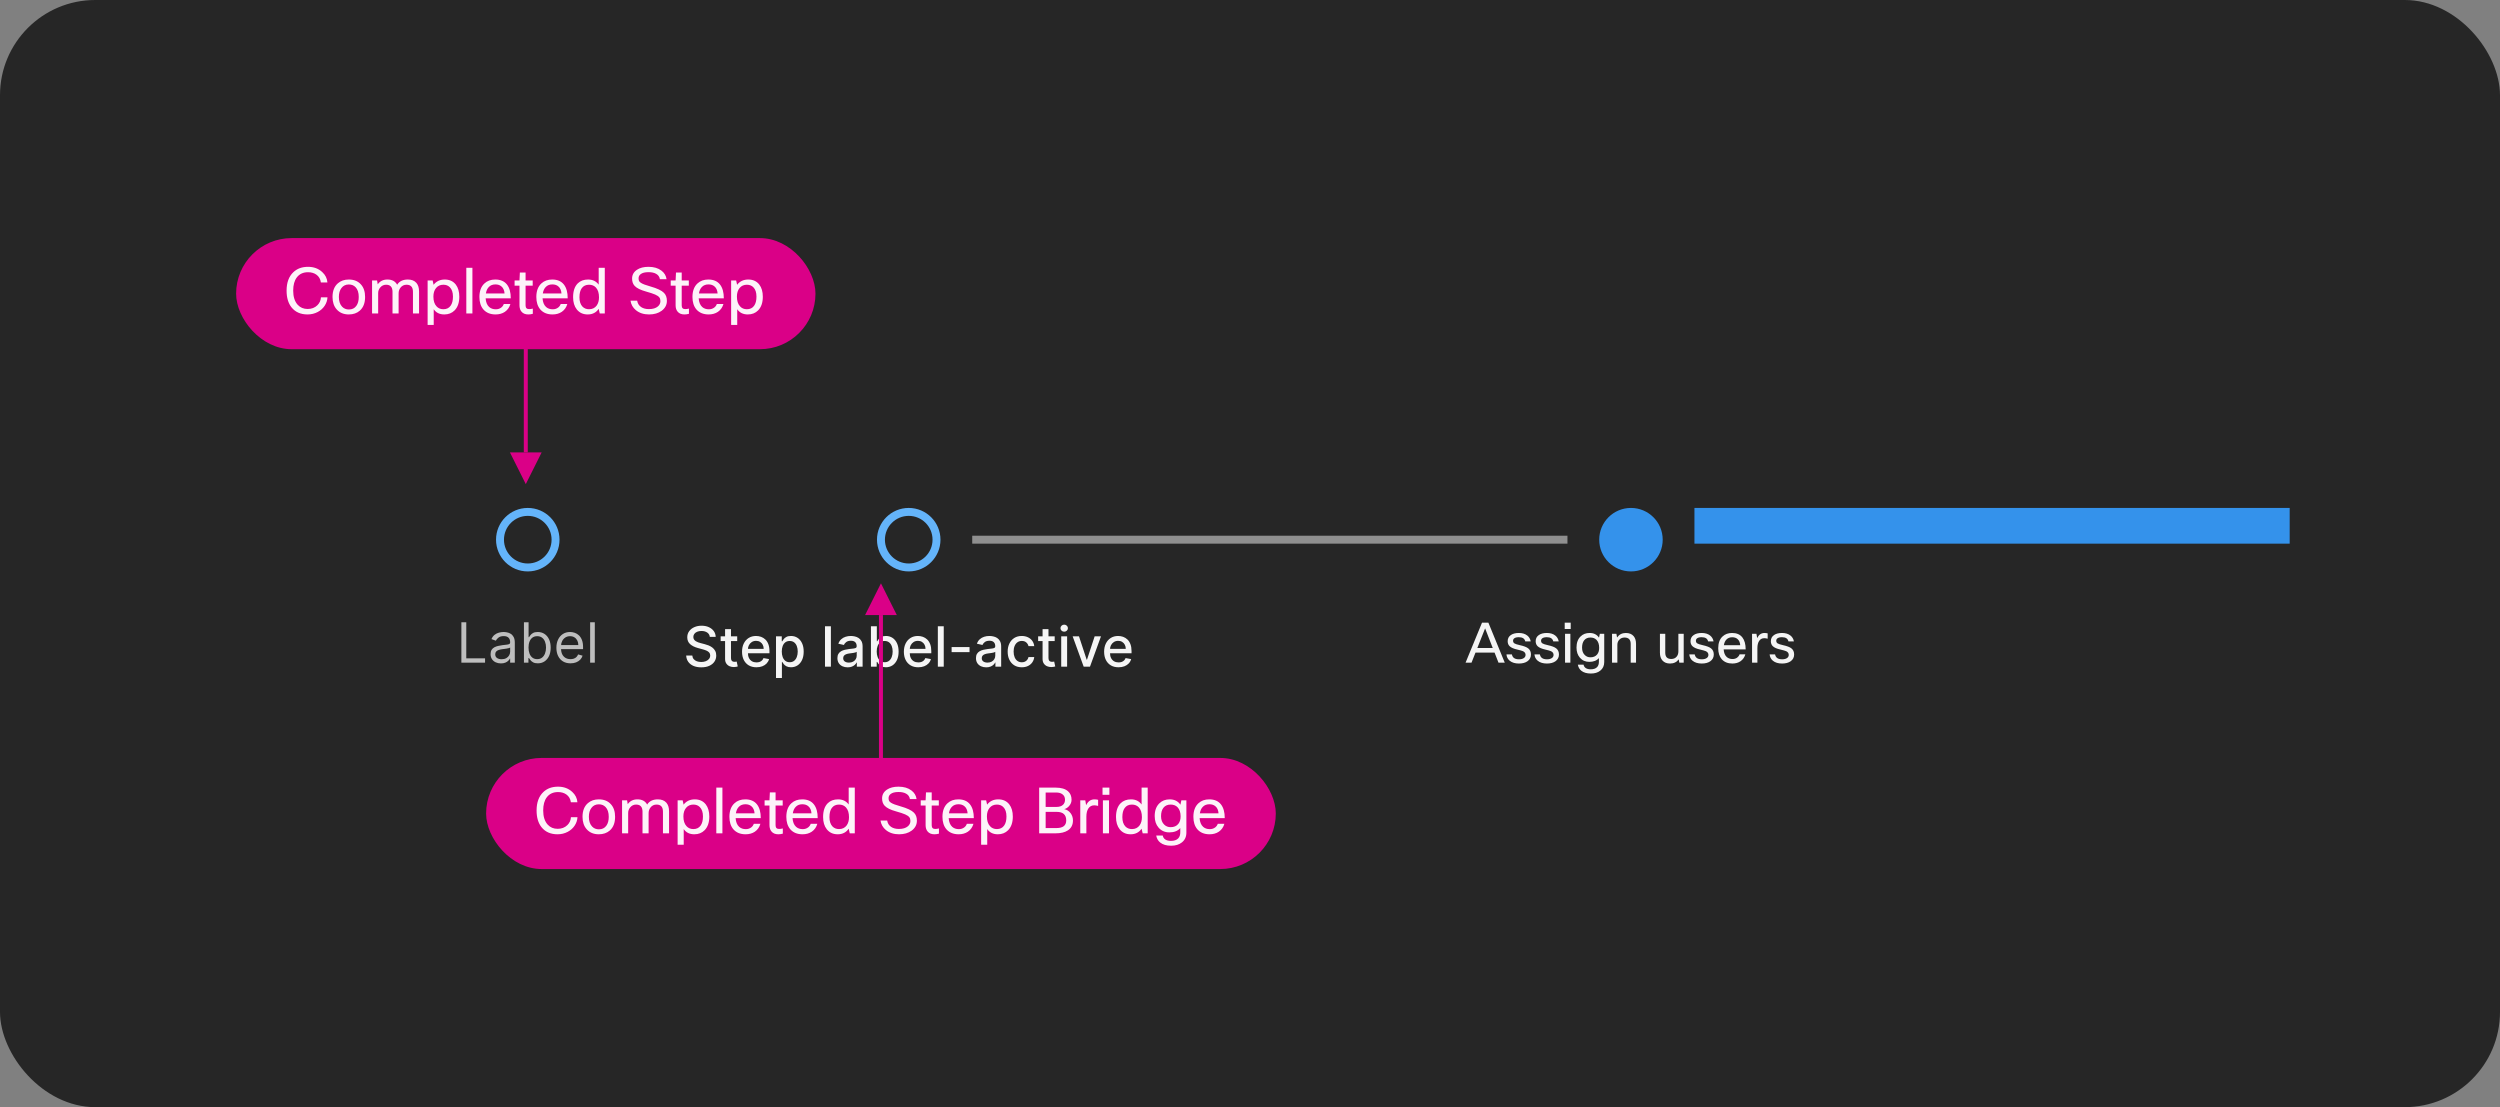 <svg width="630" height="279" viewBox="0 0 630 279" fill="none" xmlns="http://www.w3.org/2000/svg">
<rect x="0" y="0" width="630" height="279" fill="#808080" stroke="none"/>
<rect width="630" height="279" rx="24" fill="#262626"/>
<path d="M132.5 80V114" stroke="#DA0087"/>
<path d="M132.5 122L128.5 114H136.5L132.5 122Z" fill="#DA0087"/>
<rect x="59.5" y="60" width="146" height="28" rx="14" fill="#DA0087"/>
<path d="M77.532 77.864C78.524 77.864 79.34 77.549 79.98 76.92C80.535 76.376 80.833 75.715 80.876 74.936H82.524C82.481 75.693 82.247 76.397 81.82 77.048C81.383 77.709 80.801 78.232 80.076 78.616C79.297 79.032 78.439 79.24 77.5 79.24C75.761 79.24 74.417 78.648 73.468 77.464C72.636 76.419 72.22 75.011 72.22 73.24C72.22 71.213 72.791 69.661 73.932 68.584C74.881 67.688 76.113 67.24 77.628 67.24C79.068 67.24 80.263 67.683 81.212 68.568C82.001 69.293 82.433 70.163 82.508 71.176H80.86C80.753 70.333 80.375 69.677 79.724 69.208C79.148 68.803 78.449 68.6 77.628 68.6C76.401 68.6 75.457 69.037 74.796 69.912C74.188 70.712 73.884 71.821 73.884 73.24C73.884 74.797 74.268 75.992 75.036 76.824C75.676 77.517 76.508 77.864 77.532 77.864ZM83.796 74.84C83.796 73.315 84.25 72.163 85.156 71.384C85.882 70.755 86.799 70.44 87.908 70.44C89.199 70.44 90.212 70.851 90.948 71.672C91.652 72.44 92.004 73.496 92.004 74.84C92.004 76.344 91.562 77.491 90.676 78.28C89.951 78.92 89.023 79.24 87.892 79.24C86.602 79.24 85.583 78.813 84.836 77.96C84.143 77.181 83.796 76.141 83.796 74.84ZM85.396 74.84C85.396 75.907 85.668 76.723 86.212 77.288C86.66 77.757 87.231 77.992 87.924 77.992C88.735 77.992 89.359 77.688 89.796 77.08C90.202 76.525 90.404 75.779 90.404 74.84C90.404 73.752 90.138 72.931 89.604 72.376C89.167 71.917 88.602 71.688 87.908 71.688C87.108 71.688 86.484 71.992 86.036 72.6C85.61 73.155 85.396 73.901 85.396 74.84ZM95.297 79H93.761V70.68H95.025L95.185 71.656C95.75 70.845 96.566 70.44 97.633 70.44C98.795 70.44 99.611 70.877 100.081 71.752C100.635 70.877 101.537 70.44 102.785 70.44C103.713 70.44 104.427 70.723 104.929 71.288C105.377 71.811 105.601 72.525 105.601 73.432V79H104.065V73.544C104.065 72.349 103.526 71.752 102.449 71.752C101.809 71.752 101.297 72.003 100.913 72.504C100.603 72.909 100.449 73.384 100.449 73.928V79H98.913V73.544C98.913 72.349 98.374 71.752 97.297 71.752C96.699 71.752 96.203 71.987 95.809 72.456C95.467 72.851 95.297 73.325 95.297 73.88V79ZM107.761 70.68H109.025L109.265 71.768C109.947 70.883 110.886 70.44 112.081 70.44C113.275 70.44 114.203 70.867 114.865 71.72C115.451 72.488 115.745 73.507 115.745 74.776C115.745 76.28 115.345 77.432 114.545 78.232C113.873 78.904 113.014 79.24 111.969 79.24C110.785 79.24 109.894 78.803 109.297 77.928V81.88H107.761V70.68ZM114.145 74.744C114.145 73.699 113.883 72.915 113.361 72.392C112.945 71.965 112.401 71.752 111.729 71.752C110.95 71.752 110.331 72.035 109.873 72.6C109.435 73.144 109.217 73.859 109.217 74.744C109.217 75.811 109.478 76.627 110.001 77.192C110.438 77.683 111.014 77.928 111.729 77.928C112.529 77.928 113.137 77.635 113.553 77.048C113.947 76.504 114.145 75.736 114.145 74.744ZM119.047 67.48V79H117.511V67.48H119.047ZM126.956 76.6H128.62C128.385 77.443 127.921 78.104 127.228 78.584C126.577 79.021 125.799 79.24 124.892 79.24C123.58 79.24 122.556 78.824 121.82 77.992C121.148 77.213 120.812 76.163 120.812 74.84C120.812 73.336 121.239 72.195 122.092 71.416C122.796 70.765 123.703 70.44 124.812 70.44C126.113 70.44 127.095 70.861 127.756 71.704C128.396 72.515 128.716 73.672 128.716 75.176H122.38C122.444 76.157 122.743 76.888 123.276 77.368C123.713 77.752 124.268 77.944 124.94 77.944C125.463 77.944 125.916 77.8 126.3 77.512C126.62 77.267 126.839 76.963 126.956 76.6ZM124.844 71.672C124.161 71.672 123.612 71.885 123.196 72.312C122.801 72.707 122.551 73.256 122.444 73.96H127.148C127.095 73.16 126.828 72.563 126.348 72.168C125.964 71.837 125.463 71.672 124.844 71.672ZM134.27 77.768V79.08C133.875 79.187 133.496 79.24 133.134 79.24C132.366 79.24 131.79 79 131.406 78.52C131.075 78.125 130.91 77.597 130.91 76.936V71.992H129.678V70.68H130.91L131.006 68.68H132.446V70.68H134.238V71.992H132.446V76.968C132.446 77.587 132.739 77.896 133.326 77.896C133.603 77.896 133.918 77.853 134.27 77.768ZM141.3 76.6H142.964C142.729 77.443 142.265 78.104 141.572 78.584C140.921 79.021 140.142 79.24 139.236 79.24C137.924 79.24 136.9 78.824 136.164 77.992C135.492 77.213 135.156 76.163 135.156 74.84C135.156 73.336 135.582 72.195 136.436 71.416C137.14 70.765 138.046 70.44 139.156 70.44C140.457 70.44 141.438 70.861 142.1 71.704C142.74 72.515 143.06 73.672 143.06 75.176H136.724C136.788 76.157 137.086 76.888 137.62 77.368C138.057 77.752 138.612 77.944 139.284 77.944C139.806 77.944 140.26 77.8 140.644 77.512C140.964 77.267 141.182 76.963 141.3 76.6ZM139.188 71.672C138.505 71.672 137.956 71.885 137.54 72.312C137.145 72.707 136.894 73.256 136.788 73.96H141.492C141.438 73.16 141.172 72.563 140.692 72.168C140.308 71.837 139.806 71.672 139.188 71.672ZM152.405 79H151.141L150.869 77.832C150.229 78.771 149.307 79.24 148.101 79.24C146.939 79.24 146.021 78.819 145.349 77.976C144.731 77.197 144.421 76.168 144.421 74.888C144.421 73.341 144.816 72.179 145.605 71.4C146.267 70.76 147.131 70.44 148.197 70.44C149.349 70.44 150.24 70.872 150.869 71.736V67.48H152.405V79ZM146.021 74.92C146.021 75.955 146.277 76.739 146.789 77.272C147.216 77.709 147.765 77.928 148.437 77.928C149.269 77.928 149.915 77.613 150.373 76.984C150.757 76.44 150.949 75.757 150.949 74.936C150.949 73.859 150.693 73.037 150.181 72.472C149.744 71.992 149.163 71.752 148.437 71.752C147.627 71.752 147.013 72.045 146.597 72.632C146.213 73.165 146.021 73.928 146.021 74.92ZM166.424 75.88C166.424 75.496 166.339 75.192 166.168 74.968C165.976 74.701 165.624 74.456 165.112 74.232C164.6 74.008 163.827 73.752 162.792 73.464C161.405 73.08 160.451 72.605 159.928 72.04C159.501 71.581 159.288 70.968 159.288 70.2C159.288 69.272 159.693 68.536 160.504 67.992C161.251 67.491 162.221 67.24 163.416 67.24C164.749 67.24 165.832 67.555 166.664 68.184C167.411 68.739 167.848 69.464 167.976 70.36H166.296C166.2 69.752 165.88 69.299 165.336 69C164.856 68.723 164.216 68.584 163.416 68.584C162.52 68.584 161.859 68.755 161.432 69.096C161.091 69.363 160.92 69.709 160.92 70.136C160.92 70.413 160.963 70.643 161.048 70.824C161.144 70.995 161.304 71.149 161.528 71.288C161.944 71.565 162.749 71.869 163.944 72.2C165.608 72.669 166.733 73.203 167.32 73.8C167.811 74.291 168.056 74.963 168.056 75.816C168.056 76.829 167.613 77.667 166.728 78.328C165.896 78.936 164.84 79.24 163.56 79.24C162.227 79.24 161.123 78.883 160.248 78.168C159.491 77.549 159.037 76.749 158.888 75.768H160.568C160.675 76.472 161.011 77.011 161.576 77.384C162.088 77.725 162.739 77.896 163.528 77.896C164.509 77.896 165.261 77.672 165.784 77.224C166.211 76.861 166.424 76.413 166.424 75.88ZM173.613 77.768V79.08C173.219 79.187 172.84 79.24 172.477 79.24C171.709 79.24 171.133 79 170.749 78.52C170.419 78.125 170.253 77.597 170.253 76.936V71.992H169.021V70.68H170.253L170.349 68.68H171.789V70.68H173.581V71.992H171.789V76.968C171.789 77.587 172.083 77.896 172.669 77.896C172.947 77.896 173.261 77.853 173.613 77.768ZM180.643 76.6H182.307C182.073 77.443 181.609 78.104 180.915 78.584C180.265 79.021 179.486 79.24 178.579 79.24C177.267 79.24 176.243 78.824 175.507 77.992C174.835 77.213 174.499 76.163 174.499 74.84C174.499 73.336 174.926 72.195 175.779 71.416C176.483 70.765 177.39 70.44 178.499 70.44C179.801 70.44 180.782 70.861 181.443 71.704C182.083 72.515 182.403 73.672 182.403 75.176H176.067C176.131 76.157 176.43 76.888 176.963 77.368C177.401 77.752 177.955 77.944 178.627 77.944C179.15 77.944 179.603 77.8 179.987 77.512C180.307 77.267 180.526 76.963 180.643 76.6ZM178.531 71.672C177.849 71.672 177.299 71.885 176.883 72.312C176.489 72.707 176.238 73.256 176.131 73.96H180.835C180.782 73.16 180.515 72.563 180.035 72.168C179.651 71.837 179.15 71.672 178.531 71.672ZM184.245 70.68H185.509L185.749 71.768C186.432 70.883 187.37 70.44 188.565 70.44C189.76 70.44 190.688 70.867 191.349 71.72C191.936 72.488 192.229 73.507 192.229 74.776C192.229 76.28 191.829 77.432 191.029 78.232C190.357 78.904 189.498 79.24 188.453 79.24C187.269 79.24 186.378 78.803 185.781 77.928V81.88H184.245V70.68ZM190.629 74.744C190.629 73.699 190.368 72.915 189.845 72.392C189.429 71.965 188.885 71.752 188.213 71.752C187.434 71.752 186.816 72.035 186.357 72.6C185.92 73.144 185.701 73.859 185.701 74.744C185.701 75.811 185.962 76.627 186.485 77.192C186.922 77.683 187.498 77.928 188.213 77.928C189.013 77.928 189.621 77.635 190.037 77.048C190.432 76.504 190.629 75.736 190.629 74.744Z" fill="white" fill-opacity="0.95"/>
<path d="M140 136C140 139.866 136.866 143 133 143C129.134 143 126 139.866 126 136C126 132.134 129.134 129 133 129C136.866 129 140 132.134 140 136Z" stroke="#64B4FA" stroke-width="2"/>
<g clip-path="url(#clip0_2031_6140)">
<path d="M116.268 167V156.818H117.501V165.906H122.234V167H116.268ZM126.231 167.179C125.747 167.179 125.308 167.088 124.914 166.906C124.519 166.72 124.206 166.453 123.974 166.105C123.742 165.754 123.626 165.33 123.626 164.832C123.626 164.395 123.712 164.04 123.885 163.768C124.057 163.493 124.287 163.278 124.576 163.122C124.864 162.966 125.182 162.85 125.53 162.774C125.882 162.695 126.234 162.632 126.589 162.585C127.053 162.526 127.429 162.481 127.718 162.451C128.009 162.418 128.221 162.363 128.354 162.287C128.49 162.211 128.558 162.078 128.558 161.889V161.849C128.558 161.359 128.424 160.978 128.155 160.706C127.89 160.434 127.487 160.298 126.947 160.298C126.387 160.298 125.948 160.421 125.63 160.666C125.311 160.911 125.088 161.173 124.958 161.452L123.845 161.054C124.044 160.59 124.309 160.229 124.64 159.97C124.975 159.708 125.34 159.526 125.734 159.423C126.132 159.317 126.523 159.264 126.907 159.264C127.153 159.264 127.434 159.294 127.752 159.354C128.074 159.41 128.384 159.528 128.682 159.707C128.984 159.886 129.234 160.156 129.433 160.517C129.632 160.878 129.731 161.362 129.731 161.969V167H128.558V165.966H128.498C128.419 166.132 128.286 166.309 128.1 166.498C127.915 166.687 127.668 166.848 127.36 166.98C127.051 167.113 126.675 167.179 126.231 167.179ZM126.41 166.125C126.874 166.125 127.265 166.034 127.583 165.852C127.905 165.669 128.147 165.434 128.309 165.146C128.475 164.857 128.558 164.554 128.558 164.236V163.162C128.508 163.222 128.399 163.276 128.23 163.326C128.064 163.372 127.872 163.414 127.653 163.45C127.438 163.483 127.227 163.513 127.022 163.54C126.819 163.563 126.655 163.583 126.529 163.599C126.225 163.639 125.94 163.704 125.674 163.793C125.413 163.879 125.2 164.01 125.038 164.186C124.879 164.358 124.799 164.594 124.799 164.892C124.799 165.3 124.95 165.608 125.252 165.817C125.557 166.022 125.943 166.125 126.41 166.125ZM132.032 167V156.818H133.205V160.577H133.305C133.391 160.444 133.51 160.275 133.662 160.07C133.818 159.861 134.04 159.675 134.329 159.513C134.62 159.347 135.015 159.264 135.512 159.264C136.155 159.264 136.722 159.425 137.212 159.746C137.703 160.068 138.086 160.524 138.361 161.114C138.636 161.704 138.773 162.4 138.773 163.202C138.773 164.01 138.636 164.711 138.361 165.305C138.086 165.895 137.704 166.352 137.217 166.677C136.73 166.998 136.168 167.159 135.532 167.159C135.041 167.159 134.648 167.078 134.354 166.915C134.059 166.75 133.831 166.562 133.672 166.354C133.513 166.142 133.391 165.966 133.305 165.827H133.165V167H132.032ZM133.185 163.182C133.185 163.759 133.27 164.267 133.439 164.708C133.608 165.146 133.855 165.489 134.18 165.737C134.504 165.982 134.902 166.105 135.373 166.105C135.863 166.105 136.273 165.976 136.601 165.717C136.932 165.455 137.181 165.104 137.346 164.663C137.515 164.219 137.6 163.725 137.6 163.182C137.6 162.645 137.517 162.161 137.351 161.73C137.189 161.296 136.942 160.953 136.611 160.701C136.282 160.446 135.87 160.318 135.373 160.318C134.895 160.318 134.494 160.439 134.17 160.681C133.845 160.92 133.599 161.254 133.434 161.685C133.268 162.113 133.185 162.612 133.185 163.182ZM143.77 167.159C143.034 167.159 142.399 166.997 141.866 166.672C141.335 166.344 140.926 165.886 140.638 165.3C140.353 164.71 140.21 164.024 140.21 163.241C140.21 162.459 140.353 161.77 140.638 161.173C140.926 160.573 141.327 160.106 141.841 159.771C142.358 159.433 142.961 159.264 143.65 159.264C144.048 159.264 144.441 159.33 144.829 159.463C145.216 159.596 145.569 159.811 145.888 160.109C146.206 160.404 146.459 160.795 146.648 161.283C146.837 161.77 146.932 162.37 146.932 163.082V163.58H141.045V162.565H145.738C145.738 162.134 145.652 161.75 145.48 161.412C145.311 161.074 145.069 160.807 144.754 160.612C144.443 160.416 144.075 160.318 143.65 160.318C143.183 160.318 142.779 160.434 142.437 160.666C142.099 160.895 141.839 161.193 141.657 161.561C141.474 161.929 141.383 162.323 141.383 162.744V163.42C141.383 163.997 141.483 164.486 141.682 164.887C141.884 165.285 142.164 165.588 142.522 165.797C142.88 166.002 143.296 166.105 143.77 166.105C144.078 166.105 144.356 166.062 144.605 165.976C144.857 165.886 145.074 165.754 145.256 165.578C145.439 165.399 145.579 165.177 145.679 164.912L146.812 165.23C146.693 165.615 146.492 165.953 146.211 166.244C145.929 166.533 145.581 166.758 145.167 166.92C144.752 167.08 144.287 167.159 143.77 167.159ZM149.89 156.818V167H148.716V156.818H149.89Z" fill="white" fill-opacity="0.7"/>
</g>
<path d="M236 136C236 139.866 232.866 143 229 143C225.134 143 222 139.866 222 136C222 132.134 225.134 129 229 129C232.866 129 236 132.134 236 136Z" stroke="#64B4FA" stroke-width="2"/>
<g clip-path="url(#clip1_2031_6140)">
<path d="M178.872 160.493C178.819 160.022 178.6 159.658 178.216 159.399C177.831 159.137 177.347 159.006 176.764 159.006C176.347 159.006 175.985 159.073 175.68 159.205C175.375 159.335 175.138 159.513 174.969 159.742C174.804 159.968 174.721 160.224 174.721 160.513C174.721 160.755 174.777 160.964 174.89 161.139C175.006 161.315 175.157 161.462 175.342 161.582C175.531 161.698 175.733 161.795 175.949 161.875C176.164 161.951 176.371 162.014 176.57 162.064L177.565 162.322C177.889 162.402 178.222 162.51 178.564 162.646C178.905 162.781 179.222 162.96 179.513 163.183C179.805 163.405 180.04 163.68 180.219 164.008C180.402 164.336 180.493 164.729 180.493 165.186C180.493 165.763 180.344 166.275 180.045 166.722C179.75 167.17 179.321 167.523 178.758 167.781C178.198 168.04 177.52 168.169 176.724 168.169C175.962 168.169 175.302 168.048 174.746 167.806C174.189 167.564 173.753 167.221 173.438 166.777C173.123 166.33 172.949 165.799 172.916 165.186H174.457C174.487 165.554 174.606 165.861 174.815 166.106C175.027 166.348 175.297 166.528 175.626 166.648C175.957 166.764 176.32 166.822 176.714 166.822C177.149 166.822 177.535 166.754 177.873 166.618C178.214 166.479 178.483 166.286 178.678 166.041C178.874 165.793 178.972 165.503 178.972 165.171C178.972 164.87 178.885 164.623 178.713 164.43C178.544 164.238 178.314 164.079 178.022 163.953C177.734 163.827 177.407 163.716 177.043 163.62L175.839 163.292C175.024 163.07 174.378 162.743 173.9 162.312C173.427 161.882 173.19 161.312 173.19 160.602C173.19 160.016 173.349 159.504 173.667 159.066C173.985 158.629 174.416 158.289 174.959 158.047C175.503 157.802 176.116 157.679 176.799 157.679C177.488 157.679 178.097 157.8 178.623 158.042C179.154 158.284 179.571 158.617 179.876 159.041C180.181 159.462 180.34 159.946 180.354 160.493H178.872ZM185.774 160.364V161.557H181.603V160.364H185.774ZM182.721 158.534H184.208V165.758C184.208 166.046 184.251 166.263 184.337 166.409C184.423 166.552 184.534 166.649 184.67 166.702C184.809 166.752 184.96 166.777 185.123 166.777C185.242 166.777 185.346 166.769 185.436 166.752C185.525 166.736 185.595 166.722 185.645 166.712L185.913 167.94C185.827 167.973 185.704 168.007 185.545 168.04C185.386 168.076 185.187 168.096 184.949 168.099C184.557 168.106 184.193 168.036 183.855 167.891C183.517 167.745 183.243 167.519 183.035 167.214C182.826 166.91 182.721 166.527 182.721 166.066V158.534ZM190.627 168.154C189.875 168.154 189.227 167.993 188.684 167.672C188.143 167.347 187.726 166.891 187.431 166.305C187.139 165.715 186.993 165.024 186.993 164.232C186.993 163.449 187.139 162.76 187.431 162.163C187.726 161.567 188.137 161.101 188.664 160.766C189.194 160.432 189.814 160.264 190.523 160.264C190.954 160.264 191.371 160.335 191.776 160.478C192.18 160.621 192.543 160.844 192.865 161.149C193.186 161.454 193.44 161.85 193.625 162.337C193.811 162.821 193.904 163.41 193.904 164.102V164.629H187.833V163.516H192.447C192.447 163.125 192.367 162.778 192.208 162.477C192.049 162.172 191.826 161.931 191.537 161.756C191.252 161.58 190.917 161.492 190.533 161.492C190.115 161.492 189.751 161.595 189.439 161.8C189.131 162.003 188.892 162.268 188.723 162.596C188.558 162.921 188.475 163.274 188.475 163.655V164.525C188.475 165.035 188.564 165.469 188.743 165.827C188.925 166.185 189.179 166.459 189.504 166.648C189.829 166.833 190.208 166.926 190.642 166.926C190.924 166.926 191.181 166.886 191.413 166.807C191.645 166.724 191.845 166.601 192.014 166.439C192.184 166.277 192.313 166.076 192.402 165.837L193.809 166.091C193.697 166.505 193.494 166.868 193.203 167.18C192.914 167.488 192.551 167.728 192.114 167.901C191.68 168.07 191.184 168.154 190.627 168.154ZM195.553 170.864V160.364H197.005V161.602H197.129C197.215 161.442 197.339 161.259 197.502 161.05C197.664 160.841 197.89 160.659 198.178 160.503C198.466 160.344 198.848 160.264 199.321 160.264C199.938 160.264 200.488 160.42 200.972 160.732C201.456 161.043 201.835 161.492 202.111 162.079C202.389 162.665 202.528 163.371 202.528 164.197C202.528 165.022 202.391 165.73 202.116 166.32C201.84 166.906 201.463 167.359 200.982 167.677C200.501 167.992 199.953 168.149 199.336 168.149C198.872 168.149 198.493 168.071 198.198 167.915C197.906 167.76 197.678 167.577 197.512 167.369C197.346 167.16 197.218 166.974 197.129 166.812H197.04V170.864H195.553ZM197.01 164.182C197.01 164.719 197.088 165.189 197.243 165.594C197.399 165.998 197.624 166.315 197.919 166.543C198.214 166.769 198.576 166.881 199.003 166.881C199.447 166.881 199.819 166.764 200.117 166.528C200.415 166.29 200.641 165.967 200.793 165.559C200.949 165.151 201.027 164.692 201.027 164.182C201.027 163.678 200.95 163.226 200.798 162.825C200.649 162.424 200.424 162.107 200.122 161.875C199.824 161.643 199.451 161.527 199.003 161.527C198.572 161.527 198.208 161.638 197.91 161.86C197.615 162.082 197.391 162.392 197.238 162.79C197.086 163.187 197.01 163.652 197.01 164.182ZM209.385 157.818V168H207.899V157.818H209.385ZM213.607 168.169C213.123 168.169 212.686 168.08 212.295 167.901C211.904 167.718 211.594 167.455 211.365 167.11C211.14 166.765 211.027 166.343 211.027 165.842C211.027 165.411 211.11 165.057 211.276 164.778C211.441 164.5 211.665 164.28 211.947 164.117C212.229 163.955 212.543 163.832 212.891 163.749C213.239 163.666 213.594 163.603 213.955 163.56C214.413 163.507 214.784 163.464 215.069 163.431C215.354 163.395 215.561 163.337 215.69 163.257C215.82 163.178 215.884 163.048 215.884 162.869V162.835C215.884 162.4 215.762 162.064 215.516 161.825C215.274 161.587 214.913 161.467 214.433 161.467C213.932 161.467 213.538 161.578 213.249 161.8C212.964 162.019 212.767 162.263 212.658 162.531L211.261 162.213C211.426 161.749 211.668 161.375 211.987 161.089C212.308 160.801 212.678 160.592 213.095 160.463C213.513 160.33 213.952 160.264 214.413 160.264C214.718 160.264 215.041 160.301 215.382 160.374C215.727 160.443 216.048 160.572 216.347 160.761C216.648 160.95 216.895 161.22 217.087 161.572C217.28 161.92 217.376 162.372 217.376 162.929V168H215.924V166.956H215.864C215.768 167.148 215.624 167.337 215.432 167.523C215.24 167.708 214.993 167.862 214.691 167.985C214.39 168.108 214.028 168.169 213.607 168.169ZM213.93 166.976C214.341 166.976 214.693 166.895 214.984 166.732C215.279 166.57 215.503 166.358 215.656 166.096C215.811 165.831 215.889 165.547 215.889 165.246V164.261C215.836 164.314 215.734 164.364 215.581 164.411C215.432 164.454 215.261 164.492 215.069 164.525C214.877 164.555 214.689 164.583 214.507 164.609C214.325 164.633 214.172 164.652 214.05 164.669C213.761 164.705 213.498 164.767 213.259 164.853C213.024 164.939 212.835 165.063 212.693 165.226C212.553 165.385 212.484 165.597 212.484 165.862C212.484 166.23 212.62 166.509 212.891 166.697C213.163 166.883 213.51 166.976 213.93 166.976ZM219.475 168V157.818H220.962V161.602H221.051C221.137 161.442 221.262 161.259 221.424 161.05C221.586 160.841 221.812 160.659 222.1 160.503C222.388 160.344 222.77 160.264 223.244 160.264C223.86 160.264 224.41 160.42 224.894 160.732C225.378 161.043 225.757 161.492 226.033 162.079C226.311 162.665 226.45 163.371 226.45 164.197C226.45 165.022 226.313 165.73 226.038 166.32C225.762 166.906 225.385 167.359 224.904 167.677C224.423 167.992 223.875 168.149 223.258 168.149C222.794 168.149 222.415 168.071 222.12 167.915C221.828 167.76 221.6 167.577 221.434 167.369C221.268 167.16 221.141 166.974 221.051 166.812H220.927V168H219.475ZM220.932 164.182C220.932 164.719 221.01 165.189 221.165 165.594C221.321 165.998 221.547 166.315 221.842 166.543C222.137 166.769 222.498 166.881 222.925 166.881C223.369 166.881 223.741 166.764 224.039 166.528C224.337 166.29 224.563 165.967 224.715 165.559C224.871 165.151 224.949 164.692 224.949 164.182C224.949 163.678 224.873 163.226 224.72 162.825C224.571 162.424 224.346 162.107 224.044 161.875C223.746 161.643 223.373 161.527 222.925 161.527C222.494 161.527 222.13 161.638 221.832 161.86C221.537 162.082 221.313 162.392 221.16 162.79C221.008 163.187 220.932 163.652 220.932 164.182ZM231.411 168.154C230.658 168.154 230.01 167.993 229.467 167.672C228.926 167.347 228.509 166.891 228.214 166.305C227.922 165.715 227.776 165.024 227.776 164.232C227.776 163.449 227.922 162.76 228.214 162.163C228.509 161.567 228.92 161.101 229.447 160.766C229.977 160.432 230.597 160.264 231.306 160.264C231.737 160.264 232.155 160.335 232.559 160.478C232.963 160.621 233.326 160.844 233.648 161.149C233.969 161.454 234.223 161.85 234.408 162.337C234.594 162.821 234.687 163.41 234.687 164.102V164.629H228.617V163.516H233.23C233.23 163.125 233.151 162.778 232.992 162.477C232.832 162.172 232.609 161.931 232.32 161.756C232.035 161.58 231.701 161.492 231.316 161.492C230.899 161.492 230.534 161.595 230.222 161.8C229.914 162.003 229.676 162.268 229.506 162.596C229.341 162.921 229.258 163.274 229.258 163.655V164.525C229.258 165.035 229.347 165.469 229.526 165.827C229.709 166.185 229.962 166.459 230.287 166.648C230.612 166.833 230.991 166.926 231.426 166.926C231.707 166.926 231.964 166.886 232.196 166.807C232.428 166.724 232.629 166.601 232.798 166.439C232.967 166.277 233.096 166.076 233.185 165.837L234.592 166.091C234.48 166.505 234.278 166.868 233.986 167.18C233.698 167.488 233.335 167.728 232.897 167.901C232.463 168.07 231.967 168.154 231.411 168.154ZM237.823 157.818V168H236.336V157.818H237.823ZM244.322 163.053V164.341H239.808V163.053H244.322ZM248.525 168.169C248.041 168.169 247.604 168.08 247.213 167.901C246.822 167.718 246.512 167.455 246.283 167.11C246.058 166.765 245.945 166.343 245.945 165.842C245.945 165.411 246.028 165.057 246.194 164.778C246.359 164.5 246.583 164.28 246.865 164.117C247.147 163.955 247.461 163.832 247.809 163.749C248.157 163.666 248.512 163.603 248.873 163.56C249.331 163.507 249.702 163.464 249.987 163.431C250.272 163.395 250.479 163.337 250.608 163.257C250.738 163.178 250.802 163.048 250.802 162.869V162.835C250.802 162.4 250.68 162.064 250.434 161.825C250.192 161.587 249.831 161.467 249.351 161.467C248.85 161.467 248.456 161.578 248.167 161.8C247.882 162.019 247.685 162.263 247.576 162.531L246.179 162.213C246.344 161.749 246.586 161.375 246.905 161.089C247.226 160.801 247.596 160.592 248.013 160.463C248.431 160.33 248.87 160.264 249.331 160.264C249.636 160.264 249.959 160.301 250.3 160.374C250.645 160.443 250.966 160.572 251.265 160.761C251.566 160.95 251.813 161.22 252.005 161.572C252.198 161.92 252.294 162.372 252.294 162.929V168H250.842V166.956H250.782C250.686 167.148 250.542 167.337 250.35 167.523C250.158 167.708 249.911 167.862 249.609 167.985C249.307 168.108 248.946 168.169 248.525 168.169ZM248.848 166.976C249.259 166.976 249.611 166.895 249.902 166.732C250.197 166.57 250.421 166.358 250.574 166.096C250.729 165.831 250.807 165.547 250.807 165.246V164.261C250.754 164.314 250.651 164.364 250.499 164.411C250.35 164.454 250.179 164.492 249.987 164.525C249.795 164.555 249.607 164.583 249.425 164.609C249.243 164.633 249.09 164.652 248.968 164.669C248.679 164.705 248.416 164.767 248.177 164.853C247.942 164.939 247.753 165.063 247.611 165.226C247.471 165.385 247.402 165.597 247.402 165.862C247.402 166.23 247.538 166.509 247.809 166.697C248.081 166.883 248.428 166.976 248.848 166.976ZM257.49 168.154C256.751 168.154 256.115 167.987 255.581 167.652C255.051 167.314 254.643 166.848 254.358 166.255C254.073 165.662 253.931 164.982 253.931 164.217C253.931 163.441 254.076 162.757 254.368 162.163C254.66 161.567 255.071 161.101 255.601 160.766C256.131 160.432 256.756 160.264 257.475 160.264C258.055 160.264 258.572 160.372 259.027 160.587C259.481 160.799 259.847 161.098 260.125 161.482C260.407 161.867 260.574 162.316 260.627 162.83H259.181C259.101 162.472 258.919 162.163 258.634 161.905C258.352 161.646 257.974 161.517 257.5 161.517C257.086 161.517 256.723 161.626 256.411 161.845C256.103 162.061 255.863 162.369 255.691 162.77C255.518 163.168 255.432 163.638 255.432 164.182C255.432 164.739 255.517 165.219 255.686 165.624C255.855 166.028 256.093 166.341 256.402 166.563C256.713 166.785 257.079 166.896 257.5 166.896C257.782 166.896 258.037 166.845 258.266 166.742C258.498 166.636 258.692 166.485 258.848 166.29C259.007 166.094 259.118 165.859 259.181 165.584H260.627C260.574 166.078 260.414 166.518 260.145 166.906C259.877 167.294 259.517 167.599 259.066 167.821C258.619 168.043 258.094 168.154 257.49 168.154ZM265.782 160.364V161.557H261.611V160.364H265.782ZM262.729 158.534H264.216V165.758C264.216 166.046 264.259 166.263 264.345 166.409C264.431 166.552 264.542 166.649 264.678 166.702C264.817 166.752 264.968 166.777 265.13 166.777C265.25 166.777 265.354 166.769 265.444 166.752C265.533 166.736 265.603 166.722 265.652 166.712L265.921 167.94C265.835 167.973 265.712 168.007 265.553 168.04C265.394 168.076 265.195 168.096 264.956 168.099C264.565 168.106 264.201 168.036 263.863 167.891C263.525 167.745 263.251 167.519 263.042 167.214C262.834 166.91 262.729 166.527 262.729 166.066V158.534ZM267.426 168V160.364H268.913V168H267.426ZM268.177 159.185C267.918 159.185 267.696 159.099 267.511 158.927C267.328 158.751 267.237 158.542 267.237 158.3C267.237 158.055 267.328 157.846 267.511 157.674C267.696 157.498 267.918 157.411 268.177 157.411C268.435 157.411 268.656 157.498 268.838 157.674C269.024 157.846 269.116 158.055 269.116 158.3C269.116 158.542 269.024 158.751 268.838 158.927C268.656 159.099 268.435 159.185 268.177 159.185ZM277.445 160.364L274.676 168H273.085L270.311 160.364H271.907L273.841 166.24H273.92L275.849 160.364H277.445ZM281.873 168.154C281.121 168.154 280.473 167.993 279.93 167.672C279.389 167.347 278.972 166.891 278.677 166.305C278.385 165.715 278.239 165.024 278.239 164.232C278.239 163.449 278.385 162.76 278.677 162.163C278.972 161.567 279.383 161.101 279.91 160.766C280.44 160.432 281.06 160.264 281.769 160.264C282.2 160.264 282.618 160.335 283.022 160.478C283.426 160.621 283.789 160.844 284.111 161.149C284.432 161.454 284.686 161.85 284.871 162.337C285.057 162.821 285.15 163.41 285.15 164.102V164.629H279.079V163.516H283.693C283.693 163.125 283.614 162.778 283.454 162.477C283.295 162.172 283.072 161.931 282.783 161.756C282.498 161.58 282.164 161.492 281.779 161.492C281.361 161.492 280.997 161.595 280.685 161.8C280.377 162.003 280.138 162.268 279.969 162.596C279.804 162.921 279.721 163.274 279.721 163.655V164.525C279.721 165.035 279.81 165.469 279.989 165.827C280.172 166.185 280.425 166.459 280.75 166.648C281.075 166.833 281.454 166.926 281.888 166.926C282.17 166.926 282.427 166.886 282.659 166.807C282.891 166.724 283.092 166.601 283.261 166.439C283.43 166.277 283.559 166.076 283.648 165.837L285.055 166.091C284.943 166.505 284.74 166.868 284.449 167.18C284.16 167.488 283.797 167.728 283.36 167.901C282.926 168.07 282.43 168.154 281.873 168.154Z" fill="white" fill-opacity="0.95"/>
</g>
<rect x="245" y="135" width="150" height="2" fill="#8F8F8F"/>
<path fill-rule="evenodd" clip-rule="evenodd" d="M411 144C415.418 144 419 140.418 419 136C419 131.582 415.418 128 411 128C406.582 128 403 131.582 403 136C403 140.418 406.582 144 411 144Z" fill="#3492EB"/>
<g clip-path="url(#clip2_2031_6140)">
<path d="M379.205 167H377.623L376.629 164.452H371.827L370.819 167H369.321L373.465 156.92H375.075L379.205 167ZM374.249 158.348L372.289 163.29H376.167L374.249 158.348ZM384.442 165.026C384.442 164.615 384.227 164.307 383.798 164.102C383.546 163.99 383.056 163.85 382.328 163.682C381.432 163.486 380.793 163.201 380.41 162.828C380.093 162.511 379.934 162.095 379.934 161.582C379.934 160.901 380.209 160.378 380.76 160.014C381.255 159.678 381.922 159.51 382.762 159.51C383.63 159.51 384.335 159.725 384.876 160.154C385.343 160.527 385.632 161.022 385.744 161.638H384.372C384.213 160.929 383.672 160.574 382.748 160.574C382.235 160.574 381.852 160.667 381.6 160.854C381.395 161.013 381.292 161.213 381.292 161.456C381.292 161.755 381.404 161.979 381.628 162.128C381.861 162.277 382.314 162.427 382.986 162.576C384.013 162.8 384.727 163.075 385.128 163.402C385.576 163.766 385.8 164.275 385.8 164.928C385.8 165.656 385.501 166.23 384.904 166.65C384.363 167.023 383.649 167.21 382.762 167.21C381.791 167.21 381.021 166.977 380.452 166.51C379.957 166.099 379.682 165.567 379.626 164.914H380.998C381.147 165.735 381.74 166.146 382.776 166.146C383.336 166.146 383.77 166.025 384.078 165.782C384.321 165.586 384.442 165.334 384.442 165.026ZM391.497 165.026C391.497 164.615 391.282 164.307 390.853 164.102C390.601 163.99 390.111 163.85 389.383 163.682C388.487 163.486 387.847 163.201 387.465 162.828C387.147 162.511 386.989 162.095 386.989 161.582C386.989 160.901 387.264 160.378 387.815 160.014C388.309 159.678 388.977 159.51 389.817 159.51C390.685 159.51 391.389 159.725 391.931 160.154C392.397 160.527 392.687 161.022 392.799 161.638H391.427C391.268 160.929 390.727 160.574 389.803 160.574C389.289 160.574 388.907 160.667 388.655 160.854C388.449 161.013 388.347 161.213 388.347 161.456C388.347 161.755 388.459 161.979 388.683 162.128C388.916 162.277 389.369 162.427 390.041 162.576C391.067 162.8 391.781 163.075 392.183 163.402C392.631 163.766 392.855 164.275 392.855 164.928C392.855 165.656 392.556 166.23 391.959 166.65C391.417 167.023 390.703 167.21 389.817 167.21C388.846 167.21 388.076 166.977 387.507 166.51C387.012 166.099 386.737 165.567 386.681 164.914H388.053C388.202 165.735 388.795 166.146 389.831 166.146C390.391 166.146 390.825 166.025 391.133 165.782C391.375 165.586 391.497 165.334 391.497 165.026ZM395.819 158.502H394.307V156.92H395.819V158.502ZM395.735 167H394.391V159.72H395.735V167ZM397.616 167.49H399.058C399.123 167.863 399.31 168.153 399.618 168.358C399.935 168.563 400.35 168.666 400.864 168.666C401.582 168.666 402.119 168.479 402.474 168.106C402.772 167.789 402.922 167.345 402.922 166.776V165.838C402.38 166.473 401.573 166.79 400.5 166.79C399.529 166.79 398.74 166.44 398.134 165.74C397.564 165.087 397.28 164.237 397.28 163.192C397.28 161.979 397.625 161.041 398.316 160.378C398.904 159.799 399.66 159.51 400.584 159.51C401.629 159.51 402.418 159.902 402.95 160.686L403.16 159.72H404.266V166.846C404.266 167.761 403.934 168.479 403.272 169.002C402.674 169.487 401.886 169.73 400.906 169.73C399.888 169.73 399.09 169.501 398.512 169.044C398.026 168.661 397.728 168.143 397.616 167.49ZM398.68 163.22C398.68 164.013 398.913 164.634 399.38 165.082C399.762 165.455 400.234 165.642 400.794 165.642C401.531 165.642 402.096 165.399 402.488 164.914C402.824 164.503 402.992 163.953 402.992 163.262C402.992 162.375 402.763 161.699 402.306 161.232C401.923 160.849 401.419 160.658 400.794 160.658C400.103 160.658 399.571 160.896 399.198 161.372C398.852 161.82 398.68 162.436 398.68 163.22ZM407.575 167H406.231V159.72H407.337L407.491 160.644C408.032 159.888 408.77 159.51 409.703 159.51C410.562 159.51 411.22 159.776 411.677 160.308C412.078 160.784 412.279 161.433 412.279 162.254V167H410.935V162.268C410.935 161.195 410.417 160.658 409.381 160.658C408.84 160.658 408.396 160.845 408.051 161.218C407.734 161.554 407.575 161.983 407.575 162.506V167ZM418.302 159.72H419.646V164.494C419.646 165.539 420.15 166.062 421.158 166.062C421.774 166.062 422.245 165.843 422.572 165.404C422.824 165.068 422.95 164.653 422.95 164.158V159.72H424.294V167H423.188L423.034 166.16C422.52 166.86 421.792 167.21 420.85 167.21C420.019 167.21 419.38 166.953 418.932 166.44C418.512 165.964 418.302 165.306 418.302 164.466V159.72ZM430.516 165.026C430.516 164.615 430.302 164.307 429.872 164.102C429.62 163.99 429.13 163.85 428.402 163.682C427.506 163.486 426.867 163.201 426.484 162.828C426.167 162.511 426.008 162.095 426.008 161.582C426.008 160.901 426.284 160.378 426.834 160.014C427.329 159.678 427.996 159.51 428.836 159.51C429.704 159.51 430.409 159.725 430.95 160.154C431.417 160.527 431.706 161.022 431.818 161.638H430.446C430.288 160.929 429.746 160.574 428.822 160.574C428.309 160.574 427.926 160.667 427.674 160.854C427.469 161.013 427.366 161.213 427.366 161.456C427.366 161.755 427.478 161.979 427.702 162.128C427.936 162.277 428.388 162.427 429.06 162.576C430.087 162.8 430.801 163.075 431.202 163.402C431.65 163.766 431.874 164.275 431.874 164.928C431.874 165.656 431.576 166.23 430.978 166.65C430.437 167.023 429.723 167.21 428.836 167.21C427.866 167.21 427.096 166.977 426.526 166.51C426.032 166.099 425.756 165.567 425.7 164.914H427.072C427.222 165.735 427.814 166.146 428.85 166.146C429.41 166.146 429.844 166.025 430.152 165.782C430.395 165.586 430.516 165.334 430.516 165.026ZM438.367 164.9H439.823C439.617 165.637 439.211 166.216 438.605 166.636C438.035 167.019 437.354 167.21 436.561 167.21C435.413 167.21 434.517 166.846 433.873 166.118C433.285 165.437 432.991 164.517 432.991 163.36C432.991 162.044 433.364 161.045 434.111 160.364C434.727 159.795 435.52 159.51 436.491 159.51C437.629 159.51 438.488 159.879 439.067 160.616C439.627 161.325 439.907 162.338 439.907 163.654H434.363C434.419 164.513 434.68 165.152 435.147 165.572C435.529 165.908 436.015 166.076 436.603 166.076C437.06 166.076 437.457 165.95 437.793 165.698C438.073 165.483 438.264 165.217 438.367 164.9ZM436.519 160.588C435.921 160.588 435.441 160.775 435.077 161.148C434.731 161.493 434.512 161.974 434.419 162.59H438.535C438.488 161.89 438.255 161.367 437.835 161.022C437.499 160.733 437.06 160.588 436.519 160.588ZM442.862 167H441.518V159.72H442.624L442.806 160.798C443.217 159.939 443.833 159.51 444.654 159.51C444.925 159.51 445.191 159.543 445.452 159.608V160.952C445.135 160.868 444.85 160.826 444.598 160.826C444.057 160.826 443.632 161.045 443.324 161.484C443.016 161.923 442.862 162.543 442.862 163.346V167ZM450.764 165.026C450.764 164.615 450.55 164.307 450.12 164.102C449.868 163.99 449.378 163.85 448.65 163.682C447.754 163.486 447.115 163.201 446.732 162.828C446.415 162.511 446.256 162.095 446.256 161.582C446.256 160.901 446.532 160.378 447.082 160.014C447.577 159.678 448.244 159.51 449.084 159.51C449.952 159.51 450.657 159.725 451.198 160.154C451.665 160.527 451.954 161.022 452.066 161.638H450.694C450.536 160.929 449.994 160.574 449.07 160.574C448.557 160.574 448.174 160.667 447.922 160.854C447.717 161.013 447.614 161.213 447.614 161.456C447.614 161.755 447.726 161.979 447.95 162.128C448.184 162.277 448.636 162.427 449.308 162.576C450.335 162.8 451.049 163.075 451.45 163.402C451.898 163.766 452.122 164.275 452.122 164.928C452.122 165.656 451.824 166.23 451.226 166.65C450.685 167.023 449.971 167.21 449.084 167.21C448.114 167.21 447.344 166.977 446.774 166.51C446.28 166.099 446.004 165.567 445.948 164.914H447.32C447.47 165.735 448.062 166.146 449.098 166.146C449.658 166.146 450.092 166.025 450.4 165.782C450.643 165.586 450.764 165.334 450.764 165.026Z" fill="white" fill-opacity="0.95"/>
</g>
<rect x="427" y="128" width="150" height="9" fill="#3492EB"/>
<path d="M222 199V155" stroke="#DA0087"/>
<path d="M222 147L218 155H226L222 147Z" fill="#DA0087"/>
<rect x="122.5" y="191" width="199" height="28" rx="14" fill="#DA0087"/>
<path d="M140.532 208.864C141.524 208.864 142.34 208.549 142.98 207.92C143.535 207.376 143.833 206.715 143.876 205.936H145.524C145.481 206.693 145.247 207.397 144.82 208.048C144.383 208.709 143.801 209.232 143.076 209.616C142.297 210.032 141.439 210.24 140.5 210.24C138.761 210.24 137.417 209.648 136.468 208.464C135.636 207.419 135.22 206.011 135.22 204.24C135.22 202.213 135.791 200.661 136.932 199.584C137.881 198.688 139.113 198.24 140.628 198.24C142.068 198.24 143.263 198.683 144.212 199.568C145.001 200.293 145.433 201.163 145.508 202.176H143.86C143.753 201.333 143.375 200.677 142.724 200.208C142.148 199.803 141.449 199.6 140.628 199.6C139.401 199.6 138.457 200.037 137.796 200.912C137.188 201.712 136.884 202.821 136.884 204.24C136.884 205.797 137.268 206.992 138.036 207.824C138.676 208.517 139.508 208.864 140.532 208.864ZM146.796 205.84C146.796 204.315 147.25 203.163 148.156 202.384C148.882 201.755 149.799 201.44 150.908 201.44C152.199 201.44 153.212 201.851 153.948 202.672C154.652 203.44 155.004 204.496 155.004 205.84C155.004 207.344 154.562 208.491 153.676 209.28C152.951 209.92 152.023 210.24 150.892 210.24C149.602 210.24 148.583 209.813 147.836 208.96C147.143 208.181 146.796 207.141 146.796 205.84ZM148.396 205.84C148.396 206.907 148.668 207.723 149.212 208.288C149.66 208.757 150.231 208.992 150.924 208.992C151.735 208.992 152.359 208.688 152.796 208.08C153.202 207.525 153.404 206.779 153.404 205.84C153.404 204.752 153.138 203.931 152.604 203.376C152.167 202.917 151.602 202.688 150.908 202.688C150.108 202.688 149.484 202.992 149.036 203.6C148.61 204.155 148.396 204.901 148.396 205.84ZM158.297 210H156.761V201.68H158.025L158.185 202.656C158.75 201.845 159.566 201.44 160.633 201.44C161.795 201.44 162.611 201.877 163.081 202.752C163.635 201.877 164.537 201.44 165.785 201.44C166.713 201.44 167.427 201.723 167.929 202.288C168.377 202.811 168.601 203.525 168.601 204.432V210H167.065V204.544C167.065 203.349 166.526 202.752 165.449 202.752C164.809 202.752 164.297 203.003 163.913 203.504C163.603 203.909 163.449 204.384 163.449 204.928V210H161.913V204.544C161.913 203.349 161.374 202.752 160.297 202.752C159.699 202.752 159.203 202.987 158.809 203.456C158.467 203.851 158.297 204.325 158.297 204.88V210ZM170.761 201.68H172.025L172.265 202.768C172.947 201.883 173.886 201.44 175.081 201.44C176.275 201.44 177.203 201.867 177.865 202.72C178.451 203.488 178.745 204.507 178.745 205.776C178.745 207.28 178.345 208.432 177.545 209.232C176.873 209.904 176.014 210.24 174.969 210.24C173.785 210.24 172.894 209.803 172.297 208.928V212.88H170.761V201.68ZM177.145 205.744C177.145 204.699 176.883 203.915 176.361 203.392C175.945 202.965 175.401 202.752 174.729 202.752C173.95 202.752 173.331 203.035 172.873 203.6C172.435 204.144 172.217 204.859 172.217 205.744C172.217 206.811 172.478 207.627 173.001 208.192C173.438 208.683 174.014 208.928 174.729 208.928C175.529 208.928 176.137 208.635 176.553 208.048C176.947 207.504 177.145 206.736 177.145 205.744ZM182.047 198.48V210H180.511V198.48H182.047ZM189.956 207.6H191.62C191.385 208.443 190.921 209.104 190.228 209.584C189.577 210.021 188.799 210.24 187.892 210.24C186.58 210.24 185.556 209.824 184.82 208.992C184.148 208.213 183.812 207.163 183.812 205.84C183.812 204.336 184.239 203.195 185.092 202.416C185.796 201.765 186.703 201.44 187.812 201.44C189.113 201.44 190.095 201.861 190.756 202.704C191.396 203.515 191.716 204.672 191.716 206.176H185.38C185.444 207.157 185.743 207.888 186.276 208.368C186.713 208.752 187.268 208.944 187.94 208.944C188.463 208.944 188.916 208.8 189.3 208.512C189.62 208.267 189.839 207.963 189.956 207.6ZM187.844 202.672C187.161 202.672 186.612 202.885 186.196 203.312C185.801 203.707 185.551 204.256 185.444 204.96H190.148C190.095 204.16 189.828 203.563 189.348 203.168C188.964 202.837 188.463 202.672 187.844 202.672ZM197.27 208.768V210.08C196.875 210.187 196.496 210.24 196.134 210.24C195.366 210.24 194.79 210 194.406 209.52C194.075 209.125 193.91 208.597 193.91 207.936V202.992H192.678V201.68H193.91L194.006 199.68H195.446V201.68H197.238V202.992H195.446V207.968C195.446 208.587 195.739 208.896 196.326 208.896C196.603 208.896 196.918 208.853 197.27 208.768ZM204.3 207.6H205.964C205.729 208.443 205.265 209.104 204.572 209.584C203.921 210.021 203.142 210.24 202.236 210.24C200.924 210.24 199.9 209.824 199.164 208.992C198.492 208.213 198.156 207.163 198.156 205.84C198.156 204.336 198.582 203.195 199.436 202.416C200.14 201.765 201.046 201.44 202.156 201.44C203.457 201.44 204.438 201.861 205.1 202.704C205.74 203.515 206.06 204.672 206.06 206.176H199.724C199.788 207.157 200.086 207.888 200.62 208.368C201.057 208.752 201.612 208.944 202.284 208.944C202.806 208.944 203.26 208.8 203.644 208.512C203.964 208.267 204.182 207.963 204.3 207.6ZM202.188 202.672C201.505 202.672 200.956 202.885 200.54 203.312C200.145 203.707 199.894 204.256 199.788 204.96H204.492C204.438 204.16 204.172 203.563 203.692 203.168C203.308 202.837 202.806 202.672 202.188 202.672ZM215.405 210H214.141L213.869 208.832C213.229 209.771 212.307 210.24 211.101 210.24C209.939 210.24 209.021 209.819 208.349 208.976C207.731 208.197 207.421 207.168 207.421 205.888C207.421 204.341 207.816 203.179 208.605 202.4C209.267 201.76 210.131 201.44 211.197 201.44C212.349 201.44 213.24 201.872 213.869 202.736V198.48H215.405V210ZM209.021 205.92C209.021 206.955 209.277 207.739 209.789 208.272C210.216 208.709 210.765 208.928 211.437 208.928C212.269 208.928 212.915 208.613 213.373 207.984C213.757 207.44 213.949 206.757 213.949 205.936C213.949 204.859 213.693 204.037 213.181 203.472C212.744 202.992 212.163 202.752 211.437 202.752C210.627 202.752 210.013 203.045 209.597 203.632C209.213 204.165 209.021 204.928 209.021 205.92ZM229.424 206.88C229.424 206.496 229.339 206.192 229.168 205.968C228.976 205.701 228.624 205.456 228.112 205.232C227.6 205.008 226.827 204.752 225.792 204.464C224.405 204.08 223.451 203.605 222.928 203.04C222.501 202.581 222.288 201.968 222.288 201.2C222.288 200.272 222.693 199.536 223.504 198.992C224.251 198.491 225.221 198.24 226.416 198.24C227.749 198.24 228.832 198.555 229.664 199.184C230.411 199.739 230.848 200.464 230.976 201.36H229.296C229.2 200.752 228.88 200.299 228.336 200C227.856 199.723 227.216 199.584 226.416 199.584C225.52 199.584 224.859 199.755 224.432 200.096C224.091 200.363 223.92 200.709 223.92 201.136C223.92 201.413 223.963 201.643 224.048 201.824C224.144 201.995 224.304 202.149 224.528 202.288C224.944 202.565 225.749 202.869 226.944 203.2C228.608 203.669 229.733 204.203 230.32 204.8C230.811 205.291 231.056 205.963 231.056 206.816C231.056 207.829 230.613 208.667 229.728 209.328C228.896 209.936 227.84 210.24 226.56 210.24C225.227 210.24 224.123 209.883 223.248 209.168C222.491 208.549 222.037 207.749 221.888 206.768H223.568C223.675 207.472 224.011 208.011 224.576 208.384C225.088 208.725 225.739 208.896 226.528 208.896C227.509 208.896 228.261 208.672 228.784 208.224C229.211 207.861 229.424 207.413 229.424 206.88ZM236.613 208.768V210.08C236.219 210.187 235.84 210.24 235.477 210.24C234.709 210.24 234.133 210 233.749 209.52C233.419 209.125 233.253 208.597 233.253 207.936V202.992H232.021V201.68H233.253L233.349 199.68H234.789V201.68H236.581V202.992H234.789V207.968C234.789 208.587 235.083 208.896 235.669 208.896C235.947 208.896 236.261 208.853 236.613 208.768ZM243.643 207.6H245.307C245.073 208.443 244.609 209.104 243.915 209.584C243.265 210.021 242.486 210.24 241.579 210.24C240.267 210.24 239.243 209.824 238.507 208.992C237.835 208.213 237.499 207.163 237.499 205.84C237.499 204.336 237.926 203.195 238.779 202.416C239.483 201.765 240.39 201.44 241.499 201.44C242.801 201.44 243.782 201.861 244.443 202.704C245.083 203.515 245.403 204.672 245.403 206.176H239.067C239.131 207.157 239.43 207.888 239.963 208.368C240.401 208.752 240.955 208.944 241.627 208.944C242.15 208.944 242.603 208.8 242.987 208.512C243.307 208.267 243.526 207.963 243.643 207.6ZM241.531 202.672C240.849 202.672 240.299 202.885 239.883 203.312C239.489 203.707 239.238 204.256 239.131 204.96H243.835C243.782 204.16 243.515 203.563 243.035 203.168C242.651 202.837 242.15 202.672 241.531 202.672ZM247.245 201.68H248.509L248.749 202.768C249.432 201.883 250.37 201.44 251.565 201.44C252.76 201.44 253.688 201.867 254.349 202.72C254.936 203.488 255.229 204.507 255.229 205.776C255.229 207.28 254.829 208.432 254.029 209.232C253.357 209.904 252.498 210.24 251.453 210.24C250.269 210.24 249.378 209.803 248.781 208.928V212.88H247.245V201.68ZM253.629 205.744C253.629 204.699 253.368 203.915 252.845 203.392C252.429 202.965 251.885 202.752 251.213 202.752C250.434 202.752 249.816 203.035 249.357 203.6C248.92 204.144 248.701 204.859 248.701 205.744C248.701 206.811 248.962 207.627 249.485 208.192C249.922 208.683 250.498 208.928 251.213 208.928C252.013 208.928 252.621 208.635 253.037 208.048C253.432 207.504 253.629 206.736 253.629 205.744ZM261.872 198.48H266.016C267.413 198.48 268.459 198.789 269.152 199.408C269.739 199.931 270.032 200.64 270.032 201.536C270.032 202.112 269.829 202.635 269.424 203.104C269.083 203.509 268.667 203.776 268.176 203.904C268.837 204.021 269.381 204.368 269.808 204.944C270.192 205.467 270.384 206.069 270.384 206.752C270.384 207.851 269.963 208.683 269.12 209.248C268.363 209.749 267.317 210 265.984 210H261.872V198.48ZM266.288 204.592H263.504V208.672H266.224C267.867 208.672 268.688 208.032 268.688 206.752C268.688 205.312 267.888 204.592 266.288 204.592ZM266.144 199.712H263.504V203.344H266.24C266.976 203.344 267.531 203.157 267.904 202.784C268.224 202.464 268.384 202.048 268.384 201.536C268.384 200.928 268.16 200.464 267.712 200.144C267.328 199.856 266.805 199.712 266.144 199.712ZM273.765 210H272.229V201.68H273.493L273.701 202.912C274.171 201.931 274.875 201.44 275.813 201.44C276.123 201.44 276.427 201.477 276.725 201.552V203.088C276.363 202.992 276.037 202.944 275.749 202.944C275.131 202.944 274.645 203.195 274.293 203.696C273.941 204.197 273.765 204.907 273.765 205.824V210ZM279.565 200.288H277.837V198.48H279.565V200.288ZM279.469 210H277.933V201.68H279.469V210ZM289.218 210H287.954L287.682 208.832C287.042 209.771 286.119 210.24 284.914 210.24C283.751 210.24 282.834 209.819 282.162 208.976C281.543 208.197 281.234 207.168 281.234 205.888C281.234 204.341 281.628 203.179 282.418 202.4C283.079 201.76 283.943 201.44 285.01 201.44C286.162 201.44 287.052 201.872 287.682 202.736V198.48H289.218V210ZM282.834 205.92C282.834 206.955 283.09 207.739 283.602 208.272C284.028 208.709 284.578 208.928 285.25 208.928C286.082 208.928 286.727 208.613 287.186 207.984C287.57 207.44 287.762 206.757 287.762 205.936C287.762 204.859 287.506 204.037 286.994 203.472C286.556 202.992 285.975 202.752 285.25 202.752C284.439 202.752 283.826 203.045 283.41 203.632C283.026 204.165 282.834 204.928 282.834 205.92ZM291.368 210.56H293.016C293.09 210.987 293.304 211.317 293.656 211.552C294.018 211.787 294.493 211.904 295.08 211.904C295.901 211.904 296.514 211.691 296.92 211.264C297.261 210.901 297.432 210.395 297.432 209.744V208.672C296.813 209.397 295.89 209.76 294.664 209.76C293.554 209.76 292.653 209.36 291.96 208.56C291.309 207.813 290.984 206.843 290.984 205.648C290.984 204.261 291.378 203.189 292.168 202.432C292.84 201.771 293.704 201.44 294.76 201.44C295.954 201.44 296.856 201.888 297.464 202.784L297.704 201.68H298.968V209.824C298.968 210.869 298.589 211.691 297.832 212.288C297.149 212.843 296.248 213.12 295.128 213.12C293.965 213.12 293.053 212.859 292.392 212.336C291.837 211.899 291.496 211.307 291.368 210.56ZM292.584 205.68C292.584 206.587 292.85 207.296 293.384 207.808C293.821 208.235 294.36 208.448 295 208.448C295.842 208.448 296.488 208.171 296.936 207.616C297.32 207.147 297.512 206.517 297.512 205.728C297.512 204.715 297.25 203.941 296.728 203.408C296.29 202.971 295.714 202.752 295 202.752C294.21 202.752 293.602 203.024 293.176 203.568C292.781 204.08 292.584 204.784 292.584 205.68ZM306.878 207.6H308.542C308.307 208.443 307.843 209.104 307.15 209.584C306.499 210.021 305.72 210.24 304.814 210.24C303.502 210.24 302.478 209.824 301.742 208.992C301.07 208.213 300.734 207.163 300.734 205.84C300.734 204.336 301.16 203.195 302.014 202.416C302.718 201.765 303.624 201.44 304.734 201.44C306.035 201.44 307.016 201.861 307.678 202.704C308.318 203.515 308.638 204.672 308.638 206.176H302.302C302.366 207.157 302.664 207.888 303.198 208.368C303.635 208.752 304.19 208.944 304.862 208.944C305.384 208.944 305.838 208.8 306.222 208.512C306.542 208.267 306.76 207.963 306.878 207.6ZM304.766 202.672C304.083 202.672 303.534 202.885 303.118 203.312C302.723 203.707 302.472 204.256 302.366 204.96H307.07C307.016 204.16 306.75 203.563 306.27 203.168C305.886 202.837 305.384 202.672 304.766 202.672Z" fill="white" fill-opacity="0.95"/>
<defs>
<clipPath id="clip0_2031_6140">
<rect width="36" height="20" fill="white" transform="translate(115 152)"/>
</clipPath>
<clipPath id="clip1_2031_6140">
<rect width="114" height="21" fill="white" transform="translate(172 152)"/>
</clipPath>
<clipPath id="clip2_2031_6140">
<rect width="160" height="21" fill="white" transform="translate(331 152)"/>
</clipPath>
</defs>
</svg>
